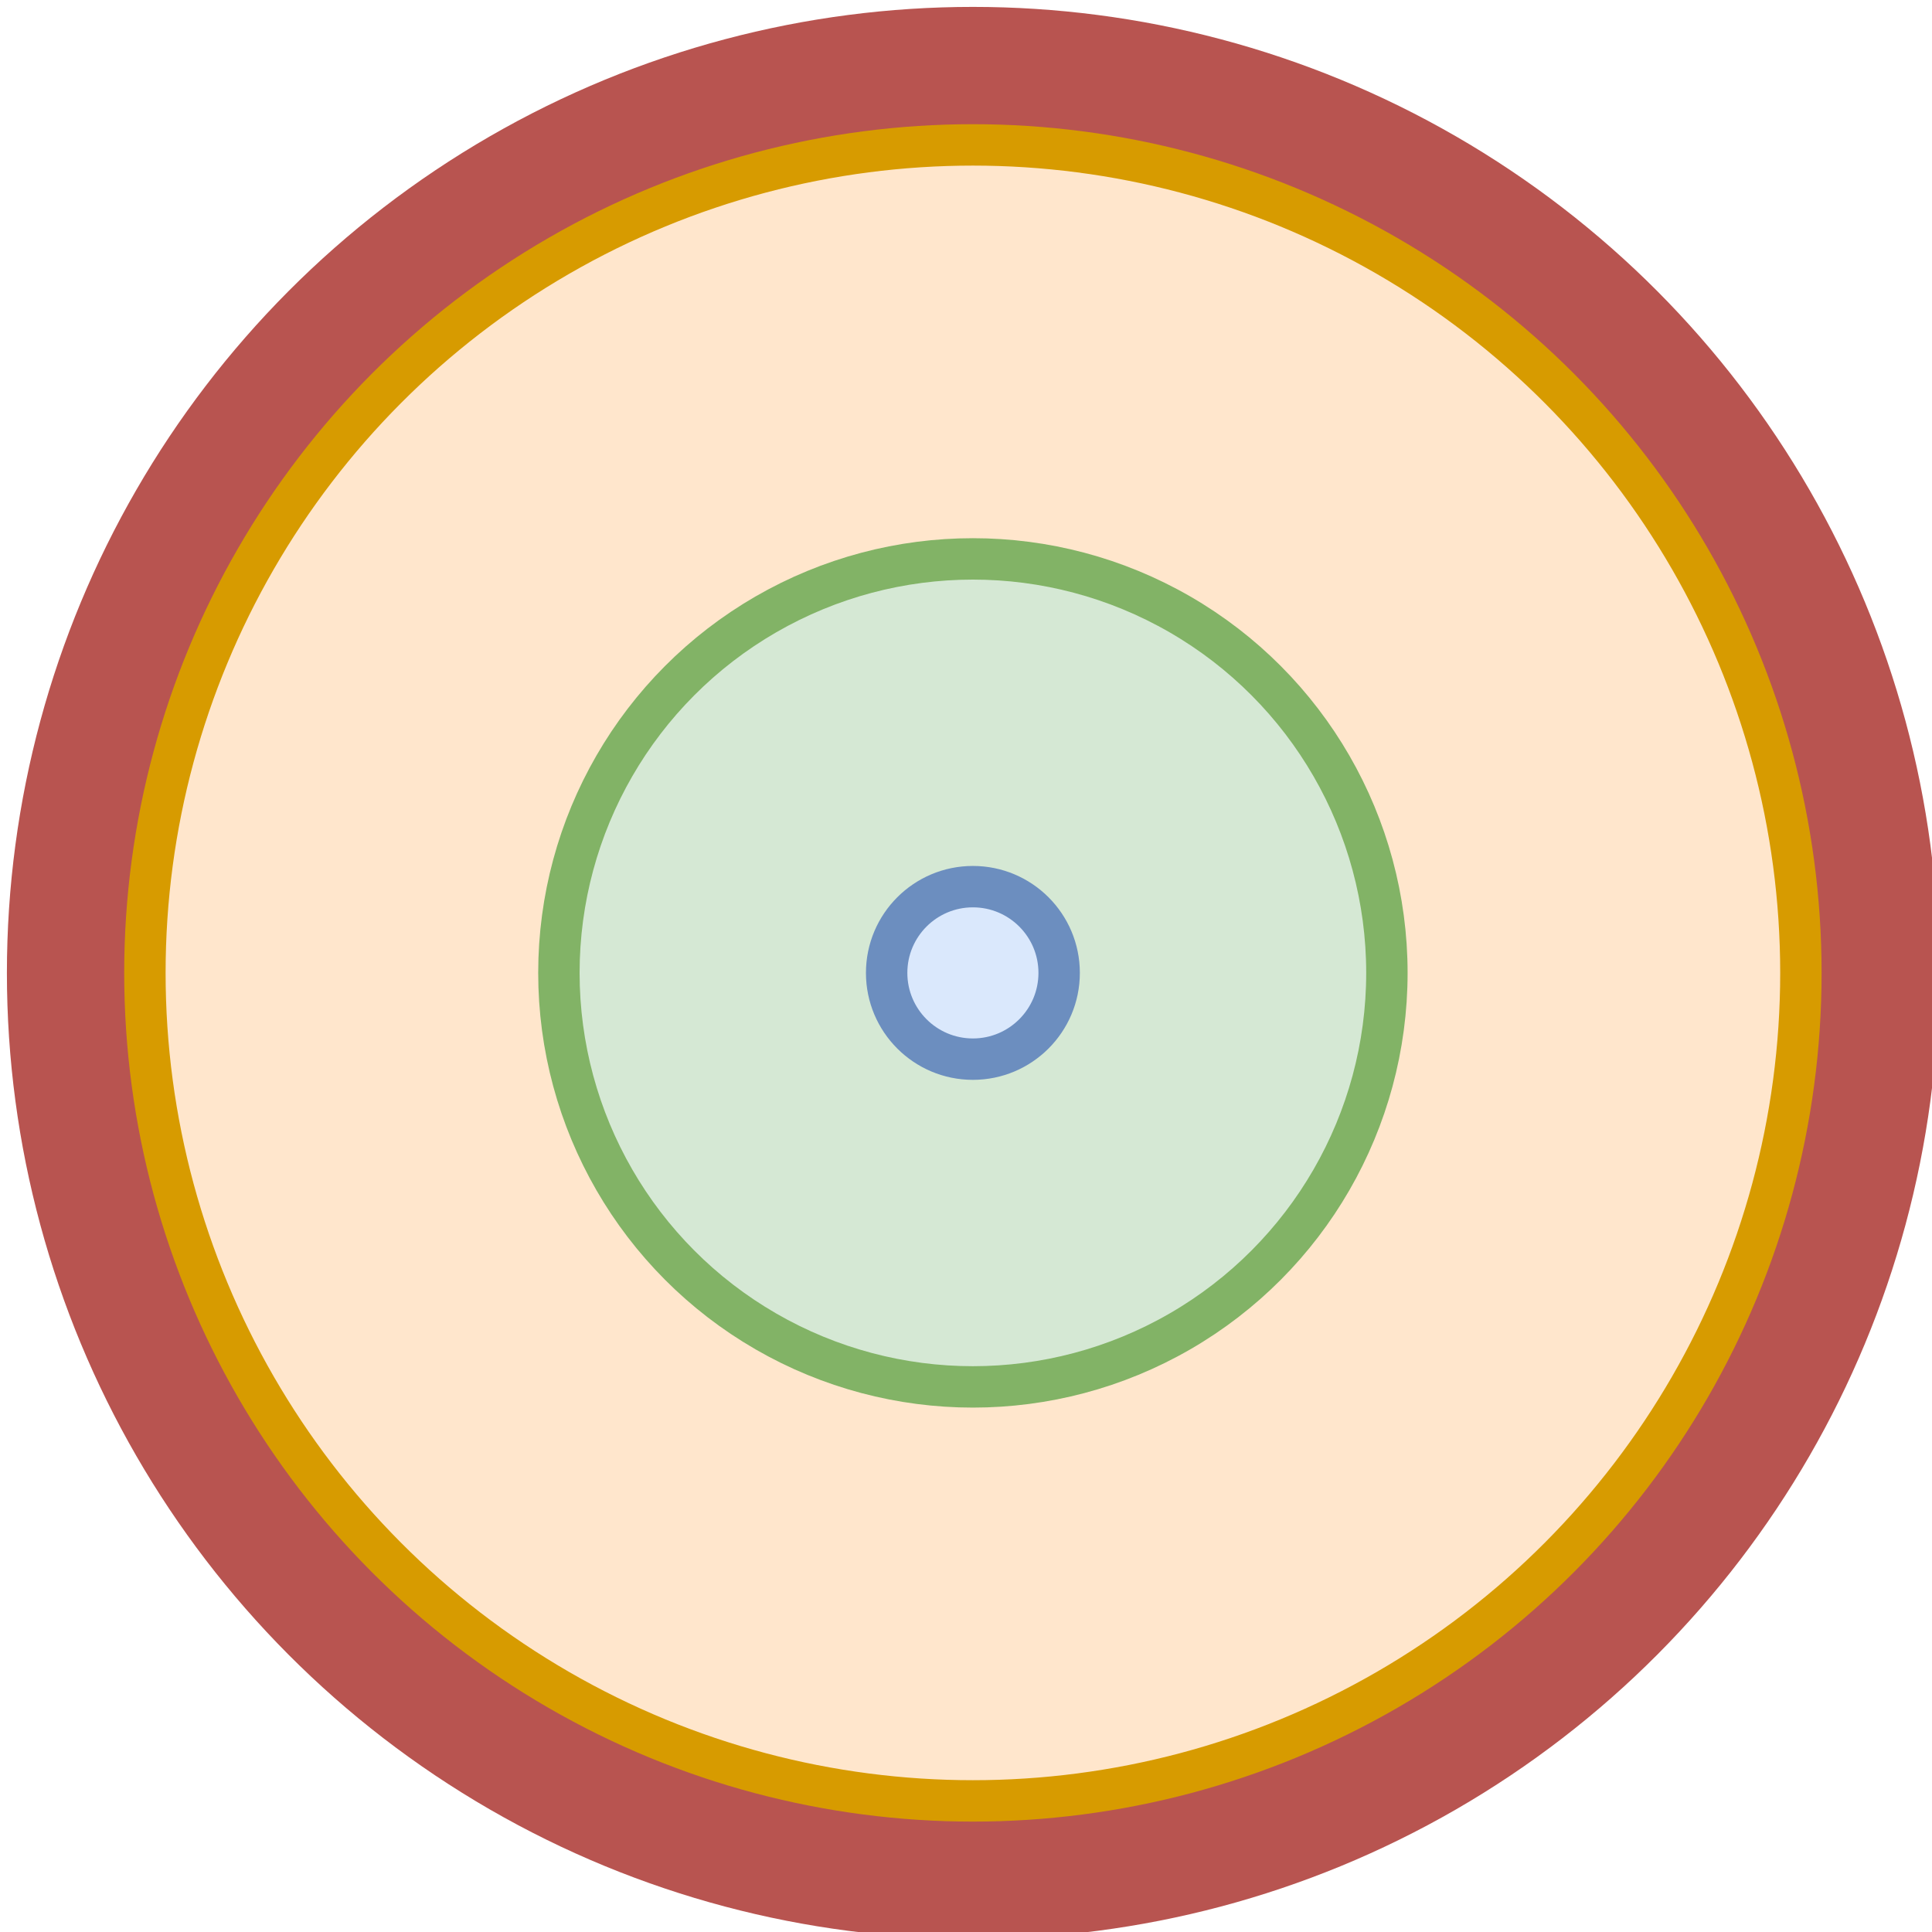 <?xml version="1.0" encoding="UTF-8"?>
<!DOCTYPE svg PUBLIC "-//W3C//DTD SVG 1.1//EN" "http://www.w3.org/Graphics/SVG/1.1/DTD/svg11.dtd">
<svg xmlns="http://www.w3.org/2000/svg" xmlns:xlink="http://www.w3.org/1999/xlink" version="1.1" width="140px" height="140px" viewBox="-0.5 -0.5 140 140"><defs/><g><ellipse cx="70" cy="70" rx="60" ry="60" fill="#f8cecc" stroke="#b85450" stroke-width="20" pointer-events="all"/><ellipse cx="70" cy="70" rx="60" ry="60" fill="#ffe6cc" stroke="#d79b00" stroke-width="3" pointer-events="all"/><ellipse cx="70" cy="70" rx="30" ry="30" fill="#d5e8d4" stroke="#82b366" stroke-width="3" pointer-events="all"/><ellipse cx="70" cy="70" rx="6.25" ry="6.25" fill="#dae8fc" stroke="#6c8ebf" stroke-width="3" pointer-events="all"/></g></svg>